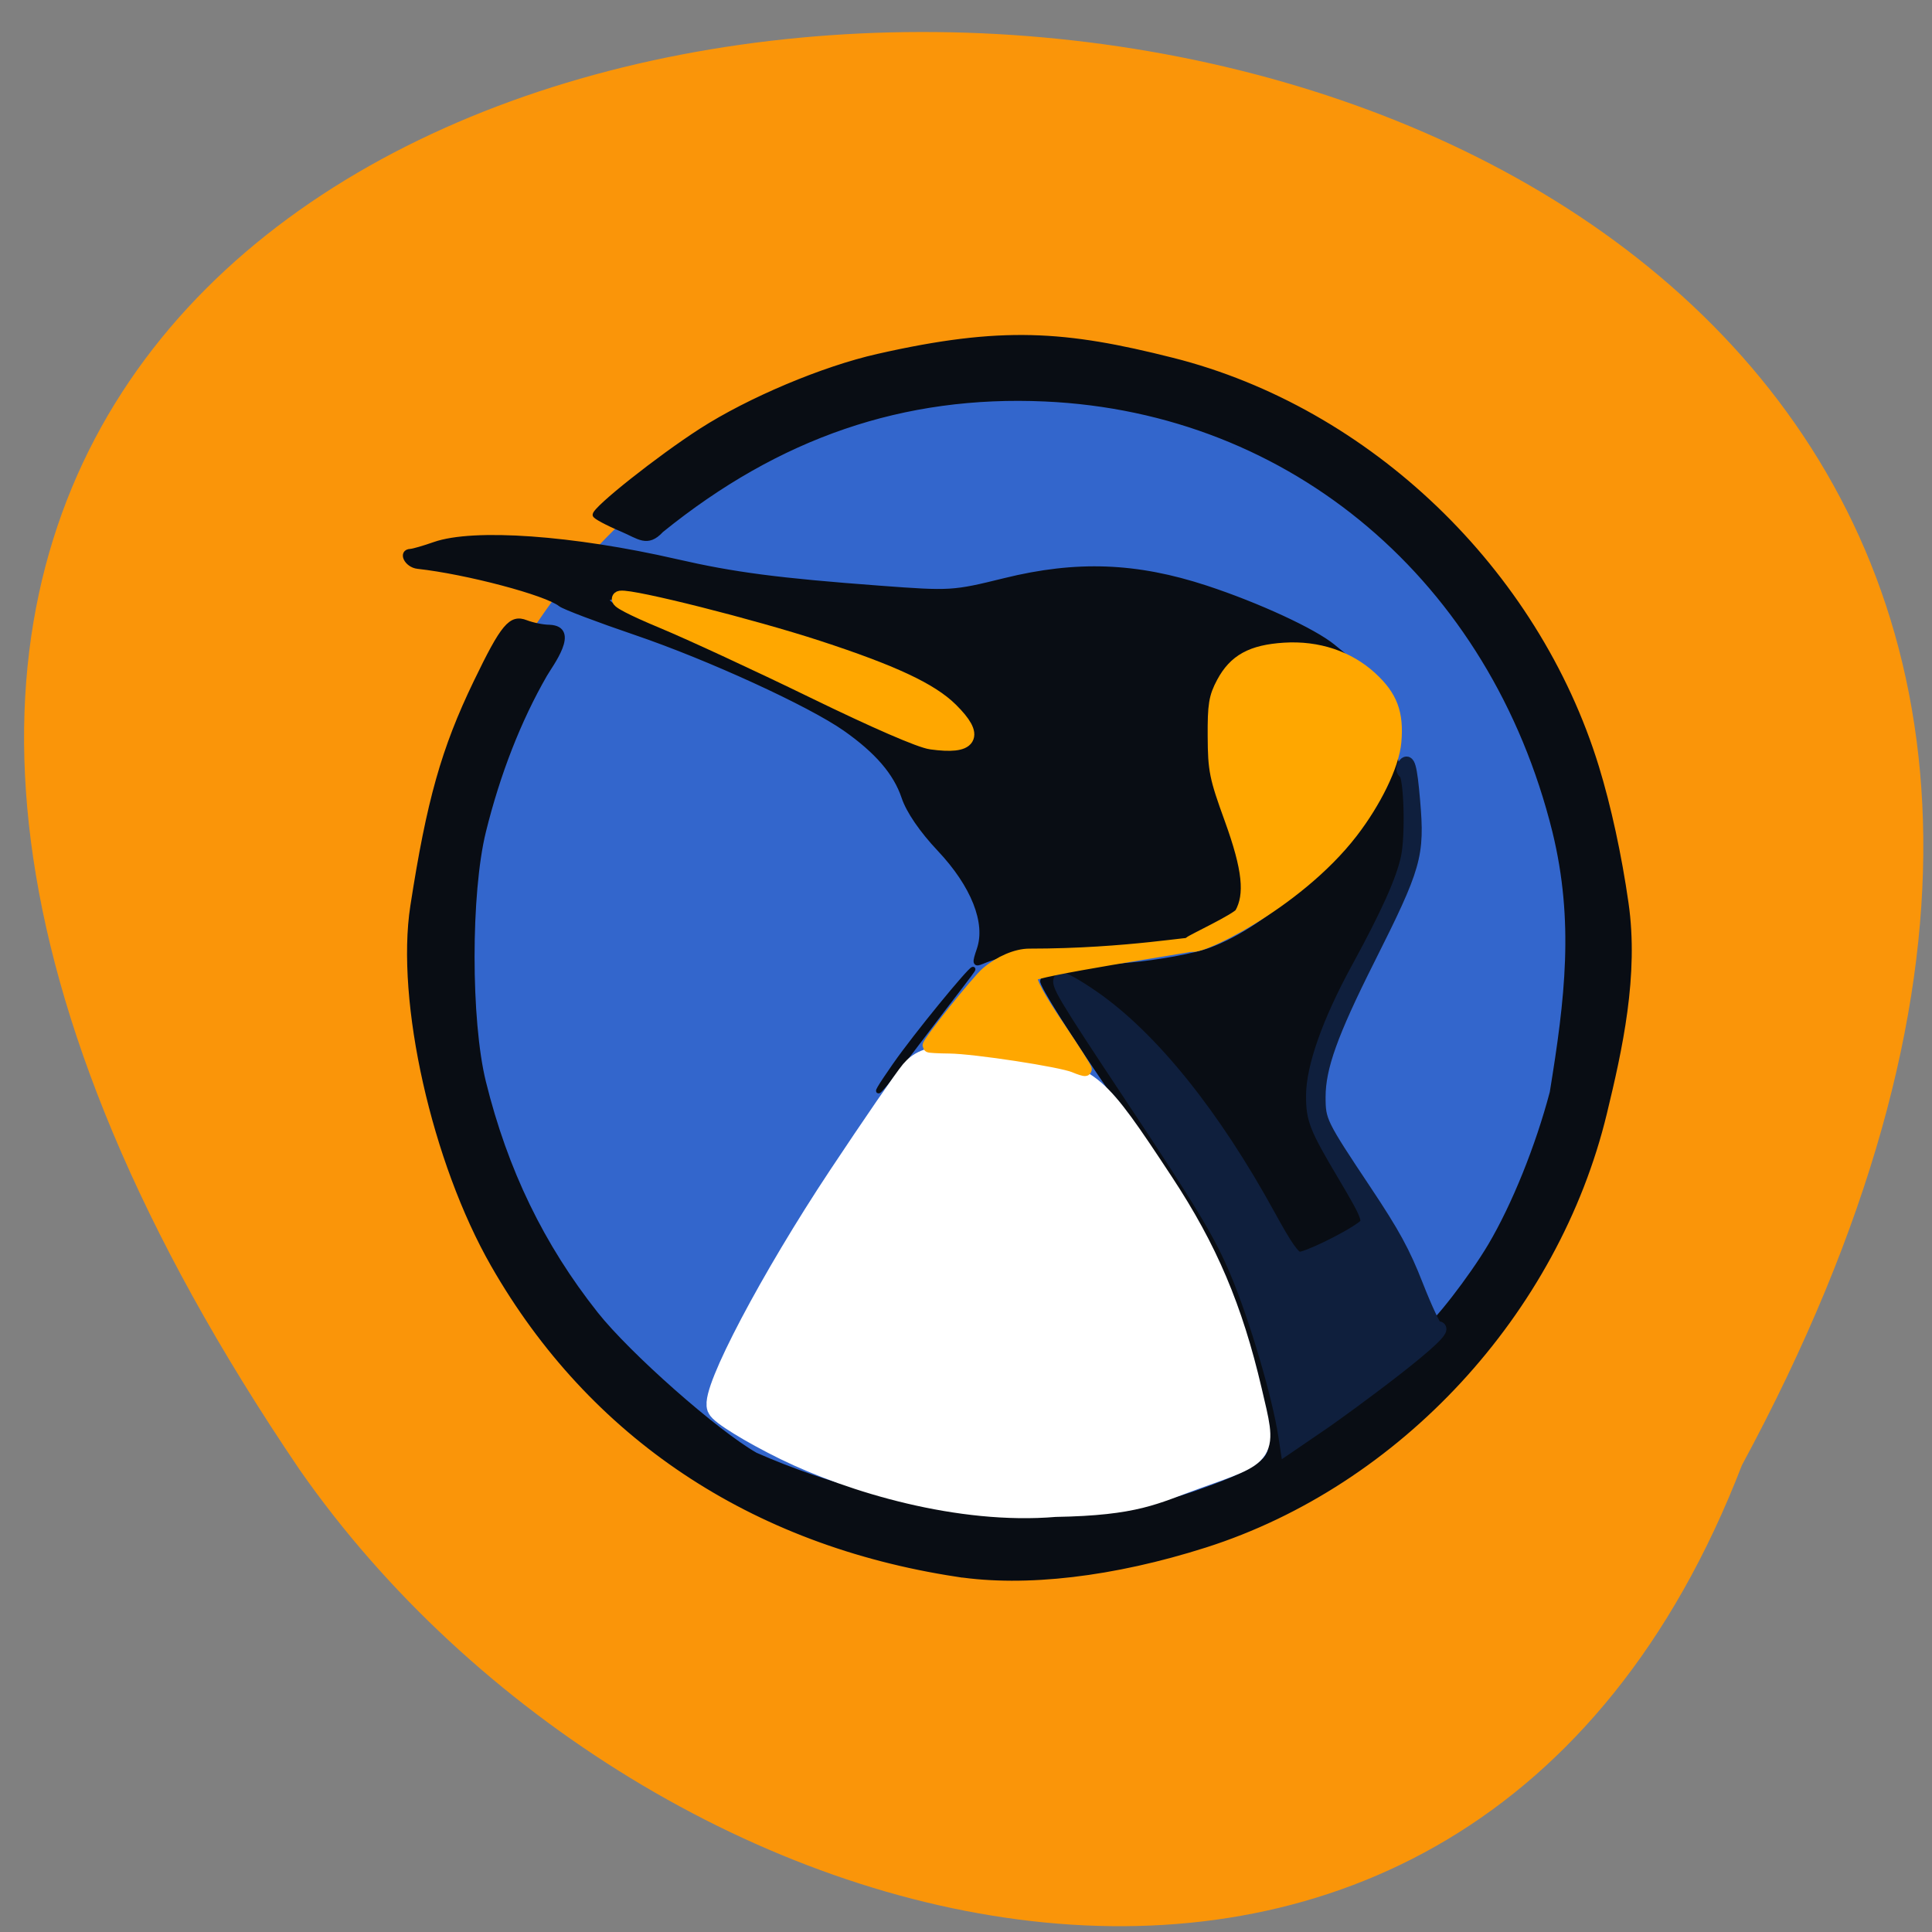 <svg xmlns="http://www.w3.org/2000/svg" viewBox="0 0 256 256"><rect x="0" y="0" width="256" height="256" fill="#808080" stroke="none"/><g fill="#fa9509" color="#000"><path d="m -429.05 1690.33 c 145.2 -221.6 -385.23 -232.05 -202.66 -3.617 48.21 58.77 163.57 87.45 202.66 3.617 z" transform="matrix(0.943 -0.023 0 1.129 635.4 -1724.09)"/></g><path d="m 216.95 148.61 a 72.68 73.76 0 1 1 -145.36 0 72.68 73.76 0 1 1 145.36 0 z" transform="matrix(1.027 0 0 1.033 -13.598 -26.93)" fill="#36c" stroke="#36c" stroke-width="4"/><g transform="matrix(0.635 0 0 0.647 46.904 35.535)"><path d="m 125.8 267.5 c -42.815 -6.436 -76.29 -28.356 -96.72 -63.34 -12.33 -21.11 -19.884 -54.09 -16.828 -73.47 c 3.404 -21.583 6.454 -32.19 13.198 -45.91 5.681 -11.555 7.277 -13.42 10.453 -12.212 1.388 0.528 3.593 0.96 4.9 0.96 6.03 0.272 0.203 7.682 -0.983 9.721 -5.433 9.268 -9.777 20.17 -12.775 32.07 -3.176 12.604 -3.176 38.811 0 51.41 4.562 18.1 12.144 33.466 23.415 47.44 6.785 8.412 25.1 24.286 33.34 28.893 30.493 13.159 66.4 16.446 91.28 8.03 12.521 -4.251 16.216 -6.547 16.216 -10.08 0 -7.07 -7.311 -30.776 -12.796 -41.489 -2.112 -4.125 -10.921 -17.574 -19.577 -29.887 -8.655 -12.313 -15.511 -22.975 -15.235 -23.695 0.571 -1.489 2.742 -1.875 18.11 -3.221 6.13 -0.537 13.56 -1.872 16.783 -3.02 12.823 -4.552 27.966 -18.675 34.566 -32.24 l 3.923 -8.06 l 1.24 5.17 c 0.691 2.882 1.026 8.17 0.755 11.949 -0.508 7.093 -1.422 9.268 -13.487 32.07 -5.382 10.172 -7.861 19.02 -6.844 24.442 0.341 1.819 3.587 7.286 7.213 12.148 10.09 8.179 11.128 24.645 17.688 32.07 1.649 -0.537 9.552 -10.535 13.493 -17.07 4.953 -8.214 9.922 -20.3 12.886 -31.347 3.181 -19.12 5.14 -35.05 0.543 -53.52 c -13.02 -51.51 -54.74 -86.23 -106.36 -88.51 -29.564 -1.308 -55.6 7.427 -80.07 26.864 c -2.911 3.103 -4.66 1.289 -8.25 -0.199 -3.072 -1.273 -5.586 -2.598 -5.586 -2.943 0 -1.281 13.38 -11.691 22.12 -17.209 10.06 -6.352 25.491 -12.736 36.88 -15.259 25.826 -5.759 39.12 -4.762 61.5 0.786 40.945 10.13 75.896 43.04 88.5 83.33 2.524 8.07 4.746 18.11 6.163 27.852 2.179 14.749 -1.288 29.968 -4.501 43 -10.05 40.878 -43.02 75.895 -83.31 88.5 -19.18 5.999 -37.562 8.115 -51.852 5.966 z m -12.957 -104.22 c 4.521 -6.363 15.715 -19.707 16.327 -19.707 0.243 0 -4.897 6.357 -9.952 12.957 -9.418 12.296 -13.04 16.14 -6.375 6.75 z m 17.617 -23.777 c 1.903 -5.46 -1.199 -13.145 -8.283 -20.523 -3.716 -3.869 -6.458 -7.801 -7.428 -10.648 -1.696 -4.979 -5.589 -9.427 -12.277 -14.03 -7.38 -5.077 -28.448 -14.553 -43.659 -19.636 -7.934 -2.651 -15.01 -5.282 -15.719 -5.846 -2.917 -2.312 -19.586 -6.646 -29.793 -7.745 -2.343 -0.252 -3.676 -2.996 -1.5 -3.089 0.55 -0.023 2.8 -0.663 5 -1.421 8.136 -2.803 28.861 -1.358 50.5 3.52 11.987 2.702 21.21 3.884 42.5 5.444 14.703 1.077 15.217 1.046 26 -1.565 14.975 -3.626 27.434 -3.174 42 1.522 10.79 3.479 22.488 8.782 26.5 12.01 l 2.5 2.01 l -3.5 -0.742 c -1.925 -0.408 -6.092 -0.714 -9.261 -0.679 -6.972 0.076 -10.26 2.137 -13.489 8.457 -3.626 7.097 -2.824 16.179 2.628 29.767 3.73 9.295 2.45 15.441 -3.9 18.724 -5.076 2.625 -16.757 4.488 -28.29 4.513 -10.367 0.022 -15.568 0.665 -19.918 2.461 -1.558 0.643 -1.619 0.39 -0.608 -2.512 z m -6.094 -42.01 c 4.759 -2.547 0.12 -9.444 -9.566 -14.22 -10.536 -5.196 -45.991 -15.09 -56.919 -15.889 -9.41 -0.685 -5.987 1.778 12.626 9.08 10.06 3.95 23.506 10.07 29.877 13.602 13.708 7.598 20.01 9.548 23.982 7.423 z" fill="#090d14" stroke="#090d14"/><path d="m 194.23 239.06 c -1.277 -8.17 -5.986 -23.862 -9.979 -33.25 -3.378 -7.943 -6.892 -13.68 -22.554 -36.818 -13.664 -20.19 -15.228 -22.769 -14.178 -23.415 0.372 -0.229 3.415 1.45 6.76 3.73 12.221 8.331 25.17 24.14 36.69 44.796 3.531 6.332 5.107 8.539 6.211 8.701 1.328 0.195 10.112 -3.98 13.303 -6.322 1.645 -1.208 1.31 -2.138 -3.85 -10.67 -5.961 -9.858 -6.611 -11.465 -6.604 -16.334 0.009 -5.881 3.364 -15.178 9.389 -26.01 6.277 -11.289 9.344 -17.997 10.391 -22.728 1 -4.538 0.64 -16.757 -0.521 -17.471 -0.459 -0.282 -0.551 -0.855 -0.222 -1.384 0.95 -1.529 1.433 0.171 2.046 7.198 0.977 11.194 0.358 13.321 -9.459 32.511 -7.731 15.11 -10.267 22.07 -10.267 28.15 0 4.962 0.261 5.486 9.625 19.274 5.932 8.734 8.03 12.515 10.746 19.323 1.855 4.655 3.728 8.582 4.164 8.726 5.082 -0.914 -19.941 16.915 -23.312 19.19 l -7.982 5.35 c -0.132 -0.846 -0.265 -1.692 -0.397 -2.539 z" fill="#0f1f3d" stroke="#0f1f3d" stroke-width="2.721"/><path d="m 95.24 208.16 c -5.02 -2.433 -9.369 -5.076 -9.674 -5.872 -0.851 -2.218 7.698 -18.221 17.561 -32.874 4.807 -7.142 9.506 -13.882 10.442 -14.977 2.067 -2.421 5.403 -2.554 16.577 -0.659 9.196 1.559 9.923 2.176 19.56 16.612 6.363 9.531 9.972 17.912 12.749 29.608 2.165 9.114 2.48 8.625 -7.951 12.306 -6 2.118 -8.446 3.729 -20.256 3.933 -13.777 1.152 -29.414 -3.455 -39.01 -8.08 z" transform="matrix(1.44 0 0 1.433 -47.02 -56.662)" fill="#fff" stroke="#fff" stroke-width="3.542"/></g><g fill="#ffa700" stroke="#ffa700"><path d="m 123.4 98.27 c -1.457 -0.2 -7.352 -2.76 -15.609 -6.779 -7.297 -3.552 -16.277 -7.711 -19.956 -9.241 -4.056 -1.688 -6.266 -2.847 -5.616 -2.945 1.595 -0.241 17.465 3.764 26.11 6.588 9.916 3.241 14.969 5.601 17.614 8.225 3.511 3.484 2.666 4.866 -2.539 4.152 z" stroke-width="2.073"/><path d="m 157.78 125.01 c 0 -0.152 6.312 -3.091 6.756 -3.883 1.431 -2.551 1.064 -6.03 -1.335 -12.649 -2.01 -5.536 -2.186 -6.419 -2.211 -10.891 -0.024 -4.186 0.135 -5.171 1.139 -7.05 1.566 -2.931 3.78 -4.143 8.06 -4.415 4.402 -0.28 8.431 1.065 11.406 3.807 2.639 2.433 3.456 4.607 3.131 8.338 -0.273 3.137 -2.674 7.951 -5.711 11.897 -7.418 9.64 -21.234 16.12 -21.234 14.845 z" stroke-width="1.931"/><path d="m 142.37 141.26 c -1.761 -0.746 -13.203 -2.496 -16.553 -2.533 -1.488 -0.016 -2.705 -0.083 -2.705 -0.148 0 -0.506 6.447 -8.565 7.707 -9.634 1.697 -1.441 3.884 -2.375 5.557 -2.375 13.241 0 22.412 -1.866 21.633 -1.378 -0.238 0.149 -21.481 3.347 -21.481 4.08 0 0.953 1.056 2.903 3.699 6.83 2.035 3.02 3.641 5.544 3.57 5.602 -0.071 0.058 -0.713 -0.142 -1.428 -0.444 z" stroke-width="1.743"/></g></svg>